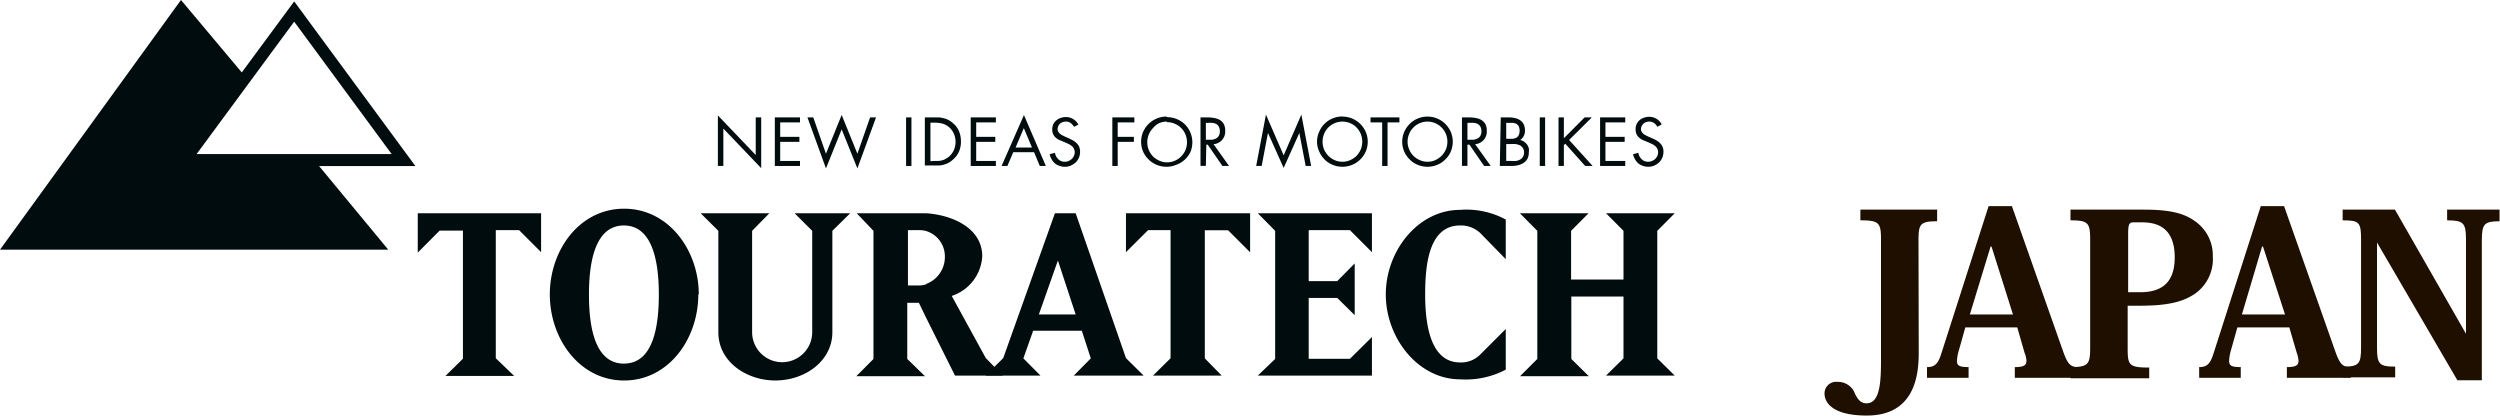 <svg xmlns="http://www.w3.org/2000/svg" xmlns:xlink="http://www.w3.org/1999/xlink" viewBox="0 0 214.66 35.68"><defs><style>.cls-1{fill:none;}.cls-2{fill:#1e0f00;}.cls-3{clip-path:url(#clip-path);}.cls-4,.cls-5{fill:#000c0d;}.cls-4{fill-rule:evenodd;}</style><clipPath id="clip-path" transform="translate(0)"><rect class="cls-1" width="143.79" height="32.67"/></clipPath></defs><title>アセット 3</title><g id="レイヤー_2" data-name="レイヤー 2"><g id="レイヤー_1-2" data-name="レイヤー 1"><path class="cls-2" d="M164.75,30.27c0,1.77-.25,5.41-4.46,5.41-3.14,0-3.63-1.26-3.63-1.89a1,1,0,0,1,1.13-1,1.54,1.54,0,0,1,1.48,1c.29.61.57.84,1,.84,1.2,0,1.24-2,1.24-3.81V20.59c0-1.46-.15-1.67-1.77-1.67V18h6.59v1c-1.46,0-1.6.23-1.6,1.65Z" transform="translate(0)"/><path class="cls-2" d="M173.21,28.11h-4.46L168.22,30a4,4,0,0,0-.19,1c0,.42.27.52,1,.52v.92h-3.57v-.92c.61,0,.92-.21,1.21-1.1l4.08-12.72h2l4.39,12.45c.41,1.16.66,1.37,1.33,1.37v.92H173v-.92c.76,0,1-.15,1-.54a2.22,2.22,0,0,0-.17-.71ZM172.84,27,171,21.17h-.08L169.14,27Z" transform="translate(0)"/><path class="cls-2" d="M177.78,31.52c1.52,0,1.69-.23,1.69-1.66V20.57c0-1.44-.17-1.65-1.69-1.65V18h6.31c2.15,0,3.43.29,4.39,1A3.55,3.55,0,0,1,190,22a3.63,3.63,0,0,1-1.46,3.17c-1,.71-2.28,1.08-4.78,1.08h-1.07v3.65c0,1.45.1,1.66,1.85,1.66v.92h-6.76Zm6-6.43c2.26,0,2.95-1.27,2.95-3,0-2.79-1.82-3-2.85-3h-.68c-.41,0-.47.19-.47,1.08v4.92Z" transform="translate(0)"/><path class="cls-2" d="M196.57,28.11h-4.46L191.58,30a3.91,3.91,0,0,0-.18,1c0,.42.26.52,1,.52v.92h-3.57v-.92c.61,0,.92-.21,1.21-1.1l4.08-12.72h2l4.39,12.45c.41,1.16.66,1.37,1.34,1.37v.92h-5.49v-.92c.76,0,1-.15,1-.54a2.44,2.44,0,0,0-.16-.71ZM196.2,27l-1.89-5.83h-.08L192.5,27Z" transform="translate(0)"/><path class="cls-2" d="M205.64,18l6.1,10.66h0V20.57c0-1.44-.22-1.65-1.62-1.65V18h4.5v1c-1.3,0-1.52.21-1.52,1.65V32.65H211L204.1,20.82h0v9c0,1.43.17,1.66,1.56,1.66v.92h-4.49v-.92c1.39,0,1.56-.23,1.56-1.66V20.53c0-1.46-.17-1.61-1.58-1.61V18Z" transform="translate(0)"/><g class="cls-3"><path class="cls-4" d="M25.26,1.86,16.88,13.23H33.63Zm2.14,12.4,5.94,7.18H0L15.54,0l5.22,6.22,4.5-6.1L35.67,14.26Zm112,11.2v5.31l-1.5,1.48h5.9l-1.5-1.48V19.82l1.5-1.51h-5.9l1.5,1.51V24H134.9V19.82l1.5-1.51h-5.9L132,19.82v11l-1.48,1.48h5.9l-1.5-1.48V25.46Zm-10.11-6.61a7.09,7.09,0,0,0-3.92-.83c-3.6,0-6.38,3.51-6.38,7.26s2.78,7.29,6.38,7.29a7.36,7.36,0,0,0,3.92-.83V28.25l-2.19,2.19a2.29,2.29,0,0,1-1.73.68c-2.55,0-3-3.25-3-5.84s.33-5.92,3-5.92a2.42,2.42,0,0,1,1.73.65l2.19,2.24v-3.4m-11.49,13.4V28.94l-1.89,1.87h-3.54V25.58h2.45l1.5,1.48V22.62l-1.5,1.52h-2.45V19.76h3.54l1.89,1.89V18.31H108l1.49,1.51v11L108,32.25Zm-14.35-1.48v-11h2l1.89,1.89V18.31H96.68v3.34l1.9-1.89h1.93v11L99,32.25h5.9ZM92.36,27l-1.52-4.62-.06.14L89.2,27h3.16Zm-.16,5.25,1.46-1.48-.77-2.37H88.71l-.84,2.37,1.47,1.48H84.62l1.52-1.5,4.44-12.44h1.78l4.32,12.44,1.52,1.5ZM61.68,28.52c0,2.6,2.49,4.15,4.88,4.15,2.58,0,4.91-1.68,4.91-4.15v-8.7L73,18.31H68.23l1.51,1.51v8.7a2.58,2.58,0,1,1-5.16,0v-8.7l1.48-1.51h-5.9l1.52,1.51Zm-5.11-3.24c0-2.6-.46-5.92-3-5.92s-3,3.32-3,5.92.43,5.94,3,5.94,3-3.31,3-5.94m3.39,0c0,3.81-2.54,7.39-6.37,7.39s-6.38-3.58-6.38-7.39,2.55-7.36,6.38-7.36S60,21.49,60,25.28m-15.85,7h-5.9l1.5-1.48v-11h-2l-1.88,1.89V18.31H46.46v3.34l-1.89-1.89h-2v11Z" transform="translate(0)"/><path class="cls-4" d="M79.53,24.41a1.85,1.85,0,0,1-.57.1h-1V19.76h1a2.18,2.18,0,0,1,.57.08A2.27,2.27,0,0,1,81.13,22a2.47,2.47,0,0,1-1.6,2.38m5.11,6.36-2.92-5.33A3.81,3.81,0,0,0,84.34,22c0-2.35-2.44-3.52-4.81-3.69-.2,0-.4,0-.57,0h-5.4L75,19.82v11l-1.47,1.48h5.89l-1.52-1.48V26h1l.59,1.22L82,32.25h4.11Z" transform="translate(0)"/><polygon class="cls-5" points="61.64 9.91 64.89 13.31 64.89 10.08 65.36 10.08 65.36 14.44 62.11 11.04 62.11 14.25 61.64 14.25 61.64 9.91"/><polygon class="cls-5" points="66.53 10.08 68.69 10.08 68.69 10.51 66.99 10.51 66.99 11.75 68.64 11.75 68.64 12.18 66.99 12.18 66.99 13.82 68.69 13.82 68.69 14.25 66.53 14.25 66.53 10.08"/><polygon class="cls-5" points="70.92 13.2 72.27 9.87 73.62 13.2 74.71 10.08 75.22 10.08 73.62 14.46 72.27 11.11 70.92 14.46 69.33 10.08 69.83 10.08 70.92 13.2"/><rect class="cls-5" x="77.8" y="10.08" width="0.46" height="4.17"/><path class="cls-5" d="M80.21,13.82l.37,0a1.86,1.86,0,0,0,.34-.06,1.23,1.23,0,0,0,.31-.14,1.82,1.82,0,0,0,.3-.21,1.77,1.77,0,0,0,.39-.56,1.85,1.85,0,0,0,.13-.66,1.77,1.77,0,0,0-.14-.69,1.53,1.53,0,0,0-1-.89,3,3,0,0,0-.69-.08h-.33v3.31Zm-.8-3.74h.79l.45,0a2.7,2.7,0,0,1,.41.08,1.56,1.56,0,0,1,.39.15,1.78,1.78,0,0,1,.37.26,1.82,1.82,0,0,1,.53.71,2.28,2.28,0,0,1,.16.87,2.15,2.15,0,0,1-.16.85,1.94,1.94,0,0,1-.52.7,2.17,2.17,0,0,1-.37.27,2.14,2.14,0,0,1-.39.16,2.07,2.07,0,0,1-.42.08l-.46,0h-.78Z" transform="translate(0)"/><polygon class="cls-5" points="83.35 10.08 85.51 10.08 85.51 10.51 83.82 10.51 83.82 11.75 85.46 11.75 85.46 12.18 83.82 12.18 83.82 13.82 85.51 13.82 85.51 14.25 83.35 14.25 83.35 10.08"/><path class="cls-5" d="M87.91,11l-.71,1.67h1.41ZM87,13.07l-.5,1.18H86l1.92-4.37,1.88,4.37h-.52l-.49-1.18Z" transform="translate(0)"/><path class="cls-5" d="M92.22,10.89a1.18,1.18,0,0,0-.29-.33.71.71,0,0,0-.43-.12.75.75,0,0,0-.26.05.61.61,0,0,0-.22.13.51.51,0,0,0-.15.21.55.55,0,0,0-.06.26.37.37,0,0,0,.07.23.65.65,0,0,0,.15.18.92.92,0,0,0,.21.13l.22.11.28.12.38.19a1.57,1.57,0,0,1,.32.24,1,1,0,0,1,.22.31,1.14,1.14,0,0,1,.08.43,1.26,1.26,0,0,1-.38.92,1.68,1.68,0,0,1-.42.27,1.25,1.25,0,0,1-.51.1,1.34,1.34,0,0,1-.46-.08,1.22,1.22,0,0,1-.39-.21,1.2,1.2,0,0,1-.28-.35,1.3,1.3,0,0,1-.17-.44l.45-.12a1.18,1.18,0,0,0,.1.3,1.08,1.08,0,0,0,.18.24.74.74,0,0,0,.25.17.81.81,0,0,0,.31.06.87.87,0,0,0,.32-.06,1,1,0,0,0,.27-.17.7.7,0,0,0,.19-.26.69.69,0,0,0,.08-.32.71.71,0,0,0-.07-.31.62.62,0,0,0-.17-.22,1.38,1.38,0,0,0-.25-.17l-.28-.13-.26-.11L90.91,12a1.36,1.36,0,0,1-.29-.21.84.84,0,0,1-.2-.29.94.94,0,0,1-.07-.39,1,1,0,0,1,.09-.44.93.93,0,0,1,.26-.33,1,1,0,0,1,.37-.21,1.32,1.32,0,0,1,.44-.08,1.21,1.21,0,0,1,.63.17,1.16,1.16,0,0,1,.45.48Z" transform="translate(0)"/><polygon class="cls-5" points="95.97 10.51 95.97 11.75 97.36 11.75 97.36 12.18 95.97 12.18 95.97 14.25 95.51 14.25 95.51 10.08 97.4 10.08 97.4 10.51 95.97 10.51"/><path class="cls-5" d="M100.19,10.44a1.67,1.67,0,0,0-.67.14A1.58,1.58,0,0,0,99,11a1.75,1.75,0,0,0-.36.55,1.77,1.77,0,0,0,0,1.33,1.87,1.87,0,0,0,.36.55,1.9,1.9,0,0,0,.55.37,1.63,1.63,0,0,0,.66.14,1.67,1.67,0,0,0,.67-.14,1.75,1.75,0,0,0,.91-.92,1.77,1.77,0,0,0,0-1.33,1.75,1.75,0,0,0-.36-.55,1.72,1.72,0,0,0-.55-.37,1.64,1.64,0,0,0-.67-.14m0-.43a2.22,2.22,0,0,1,.85.17,2.11,2.11,0,0,1,1.15,1.15,2.16,2.16,0,0,1,0,1.68A2.14,2.14,0,0,1,101,14.15a2.22,2.22,0,0,1-.85.17,2.19,2.19,0,0,1-1.53-.63,2.18,2.18,0,0,1-.47-.68,2.16,2.16,0,0,1,0-1.68,2.34,2.34,0,0,1,.47-.69,2.31,2.31,0,0,1,.69-.46,2.14,2.14,0,0,1,.84-.17" transform="translate(0)"/><path class="cls-5" d="M103.54,12h.14l.39,0a1.13,1.13,0,0,0,.34-.11.59.59,0,0,0,.24-.23.7.7,0,0,0,.09-.39.79.79,0,0,0-.09-.4.63.63,0,0,0-.23-.23.9.9,0,0,0-.34-.09,2.6,2.6,0,0,0-.4,0h-.14Zm0,2.24h-.46V10.08h.6a3.45,3.45,0,0,1,.57.05,1.58,1.58,0,0,1,.49.17,1,1,0,0,1,.34.35,1.25,1.25,0,0,1,.12.58,1.08,1.08,0,0,1-1,1.15l1.33,1.87h-.57l-1.26-1.83h-.12Z" transform="translate(0)"/><polygon class="cls-5" points="108.7 9.84 110.22 13.34 111.74 9.84 112.58 14.25 112.11 14.25 111.57 11.43 111.56 11.43 110.22 14.42 108.88 11.43 108.87 11.43 108.33 14.25 107.86 14.25 108.7 9.84"/><path class="cls-5" d="M115.27,10.44a1.72,1.72,0,0,0-.68.14,1.79,1.79,0,0,0-.54.37,1.75,1.75,0,0,0-.36.55,1.77,1.77,0,0,0,0,1.33,1.75,1.75,0,0,0,.91.92,1.65,1.65,0,0,0,1.33,0,1.9,1.9,0,0,0,.55-.37,1.87,1.87,0,0,0,.36-.55,1.77,1.77,0,0,0,0-1.33,1.75,1.75,0,0,0-.36-.55,1.58,1.58,0,0,0-.54-.37,1.71,1.71,0,0,0-.67-.14m0-.43a2.21,2.21,0,0,1,.84.17,2.31,2.31,0,0,1,.69.46,2.34,2.34,0,0,1,.47.69,2.16,2.16,0,0,1,0,1.68,2.18,2.18,0,0,1-.47.68,2.14,2.14,0,0,1-.69.46,2.19,2.19,0,0,1-1.69,0A2.14,2.14,0,0,1,113.27,13a2,2,0,0,1,0-1.68,2.11,2.11,0,0,1,1.15-1.15,2.22,2.22,0,0,1,.85-.17" transform="translate(0)"/><polygon class="cls-5" points="119.14 14.25 118.68 14.25 118.68 10.51 117.68 10.51 117.68 10.08 120.16 10.08 120.16 10.51 119.14 10.51 119.14 14.25"/><path class="cls-5" d="M122.57,10.44a1.67,1.67,0,0,0-.67.14,1.58,1.58,0,0,0-.54.37,1.46,1.46,0,0,0-.36.55,1.65,1.65,0,0,0,0,1.33,1.69,1.69,0,0,0,.36.55,1.9,1.9,0,0,0,.55.37,1.63,1.63,0,0,0,.66.14,1.67,1.67,0,0,0,.67-.14,2,2,0,0,0,.54-.37,1.9,1.9,0,0,0,.37-.55,1.77,1.77,0,0,0,0-1.33,1.62,1.62,0,0,0-.37-.55,1.58,1.58,0,0,0-.54-.37,1.67,1.67,0,0,0-.67-.14m0-.43a2.14,2.14,0,0,1,.84.17,2.09,2.09,0,0,1,.69.46,2.17,2.17,0,0,1,.47.69,2.16,2.16,0,0,1,0,1.68,2,2,0,0,1-.47.68,1.94,1.94,0,0,1-.69.46,2.16,2.16,0,0,1-1.68,0,1.94,1.94,0,0,1-.69-.46,2.18,2.18,0,0,1-.47-.68,2.16,2.16,0,0,1,0-1.68,2.34,2.34,0,0,1,.47-.69,2.09,2.09,0,0,1,.69-.46,2.14,2.14,0,0,1,.84-.17" transform="translate(0)"/><path class="cls-5" d="M126,12h.14l.39,0a1.23,1.23,0,0,0,.34-.11.59.59,0,0,0,.24-.23.7.7,0,0,0,.09-.39.79.79,0,0,0-.09-.4.59.59,0,0,0-.24-.23.85.85,0,0,0-.33-.09,2.6,2.6,0,0,0-.4,0H126Zm0,2.24h-.47V10.08h.61a3.45,3.45,0,0,1,.57.05,1.44,1.44,0,0,1,.48.17,1,1,0,0,1,.35.35,1.25,1.25,0,0,1,.12.58,1.08,1.08,0,0,1-1,1.15L128,14.25h-.57l-1.26-1.83H126Z" transform="translate(0)"/><path class="cls-5" d="M129.33,13.82h.46a2.34,2.34,0,0,0,.38,0,1,1,0,0,0,.35-.12.59.59,0,0,0,.24-.23.67.67,0,0,0,.1-.39.61.61,0,0,0-.11-.38.71.71,0,0,0-.26-.23,1.44,1.44,0,0,0-.37-.1,2.56,2.56,0,0,0-.39,0h-.4Zm0-1.9h.17l.38,0a1.26,1.26,0,0,0,.31-.09.5.5,0,0,0,.21-.22.8.8,0,0,0,.08-.38,1,1,0,0,0-.07-.38.58.58,0,0,0-.2-.21.94.94,0,0,0-.31-.09l-.39,0h-.18Zm-.47-1.84h.69a2.2,2.2,0,0,1,.53.06,1.14,1.14,0,0,1,.45.19.83.83,0,0,1,.3.34,1.27,1.27,0,0,1,.11.54,1,1,0,0,1-.1.46.94.94,0,0,1-.31.35,1,1,0,0,1,.34.15,1.42,1.42,0,0,1,.25.24,1.33,1.33,0,0,1,.15.32,1.36,1.36,0,0,1,0,.36,1.25,1.25,0,0,1-.11.53,1,1,0,0,1-.33.36,1.34,1.34,0,0,1-.47.2,2.15,2.15,0,0,1-.58.07h-1Z" transform="translate(0)"/><rect class="cls-5" x="132.21" y="10.08" width="0.46" height="4.17"/><polygon class="cls-5" points="136.06 10.08 136.68 10.08 134.73 12.02 136.75 14.25 136.11 14.25 134.4 12.34 134.28 12.45 134.28 14.25 133.82 14.25 133.82 10.08 134.28 10.08 134.28 11.87 136.06 10.08"/><polygon class="cls-5" points="137.39 10.08 139.55 10.08 139.55 10.51 137.85 10.51 137.85 11.75 139.5 11.75 139.5 12.18 137.85 12.18 137.85 13.82 139.55 13.82 139.55 14.25 137.39 14.25 137.39 10.08"/><path class="cls-5" d="M142.31,10.89a1,1,0,0,0-.29-.33.71.71,0,0,0-.43-.12.8.8,0,0,0-.26.05.61.61,0,0,0-.22.13.8.8,0,0,0-.15.21.55.55,0,0,0-.06.26.37.37,0,0,0,.07.23.65.65,0,0,0,.15.18,1.2,1.2,0,0,0,.21.13l.23.11.27.12a3.54,3.54,0,0,1,.39.19,1.5,1.5,0,0,1,.31.24.84.84,0,0,1,.22.31,1,1,0,0,1,.08.43,1.26,1.26,0,0,1-.38.92,1.51,1.51,0,0,1-.42.27,1.25,1.25,0,0,1-.51.1,1.39,1.39,0,0,1-.46-.08,1.33,1.33,0,0,1-.39-.21,1.39,1.39,0,0,1-.28-.35,1.55,1.55,0,0,1-.17-.44l.46-.12a.86.86,0,0,0,.09.3,1.08,1.08,0,0,0,.18.24.85.85,0,0,0,.25.17.81.81,0,0,0,.31.06.87.87,0,0,0,.32-.06,1,1,0,0,0,.28-.17,1,1,0,0,0,.19-.26.83.83,0,0,0,.07-.32.59.59,0,0,0-.07-.31.62.62,0,0,0-.17-.22,1.1,1.1,0,0,0-.25-.17l-.28-.13-.26-.11L141,12a1.67,1.67,0,0,1-.29-.21.84.84,0,0,1-.2-.29.94.94,0,0,1-.07-.39,1,1,0,0,1,.72-1,1.32,1.32,0,0,1,.44-.08,1.19,1.19,0,0,1,.63.17,1.16,1.16,0,0,1,.45.48Z" transform="translate(0)"/></g></g></g></svg>